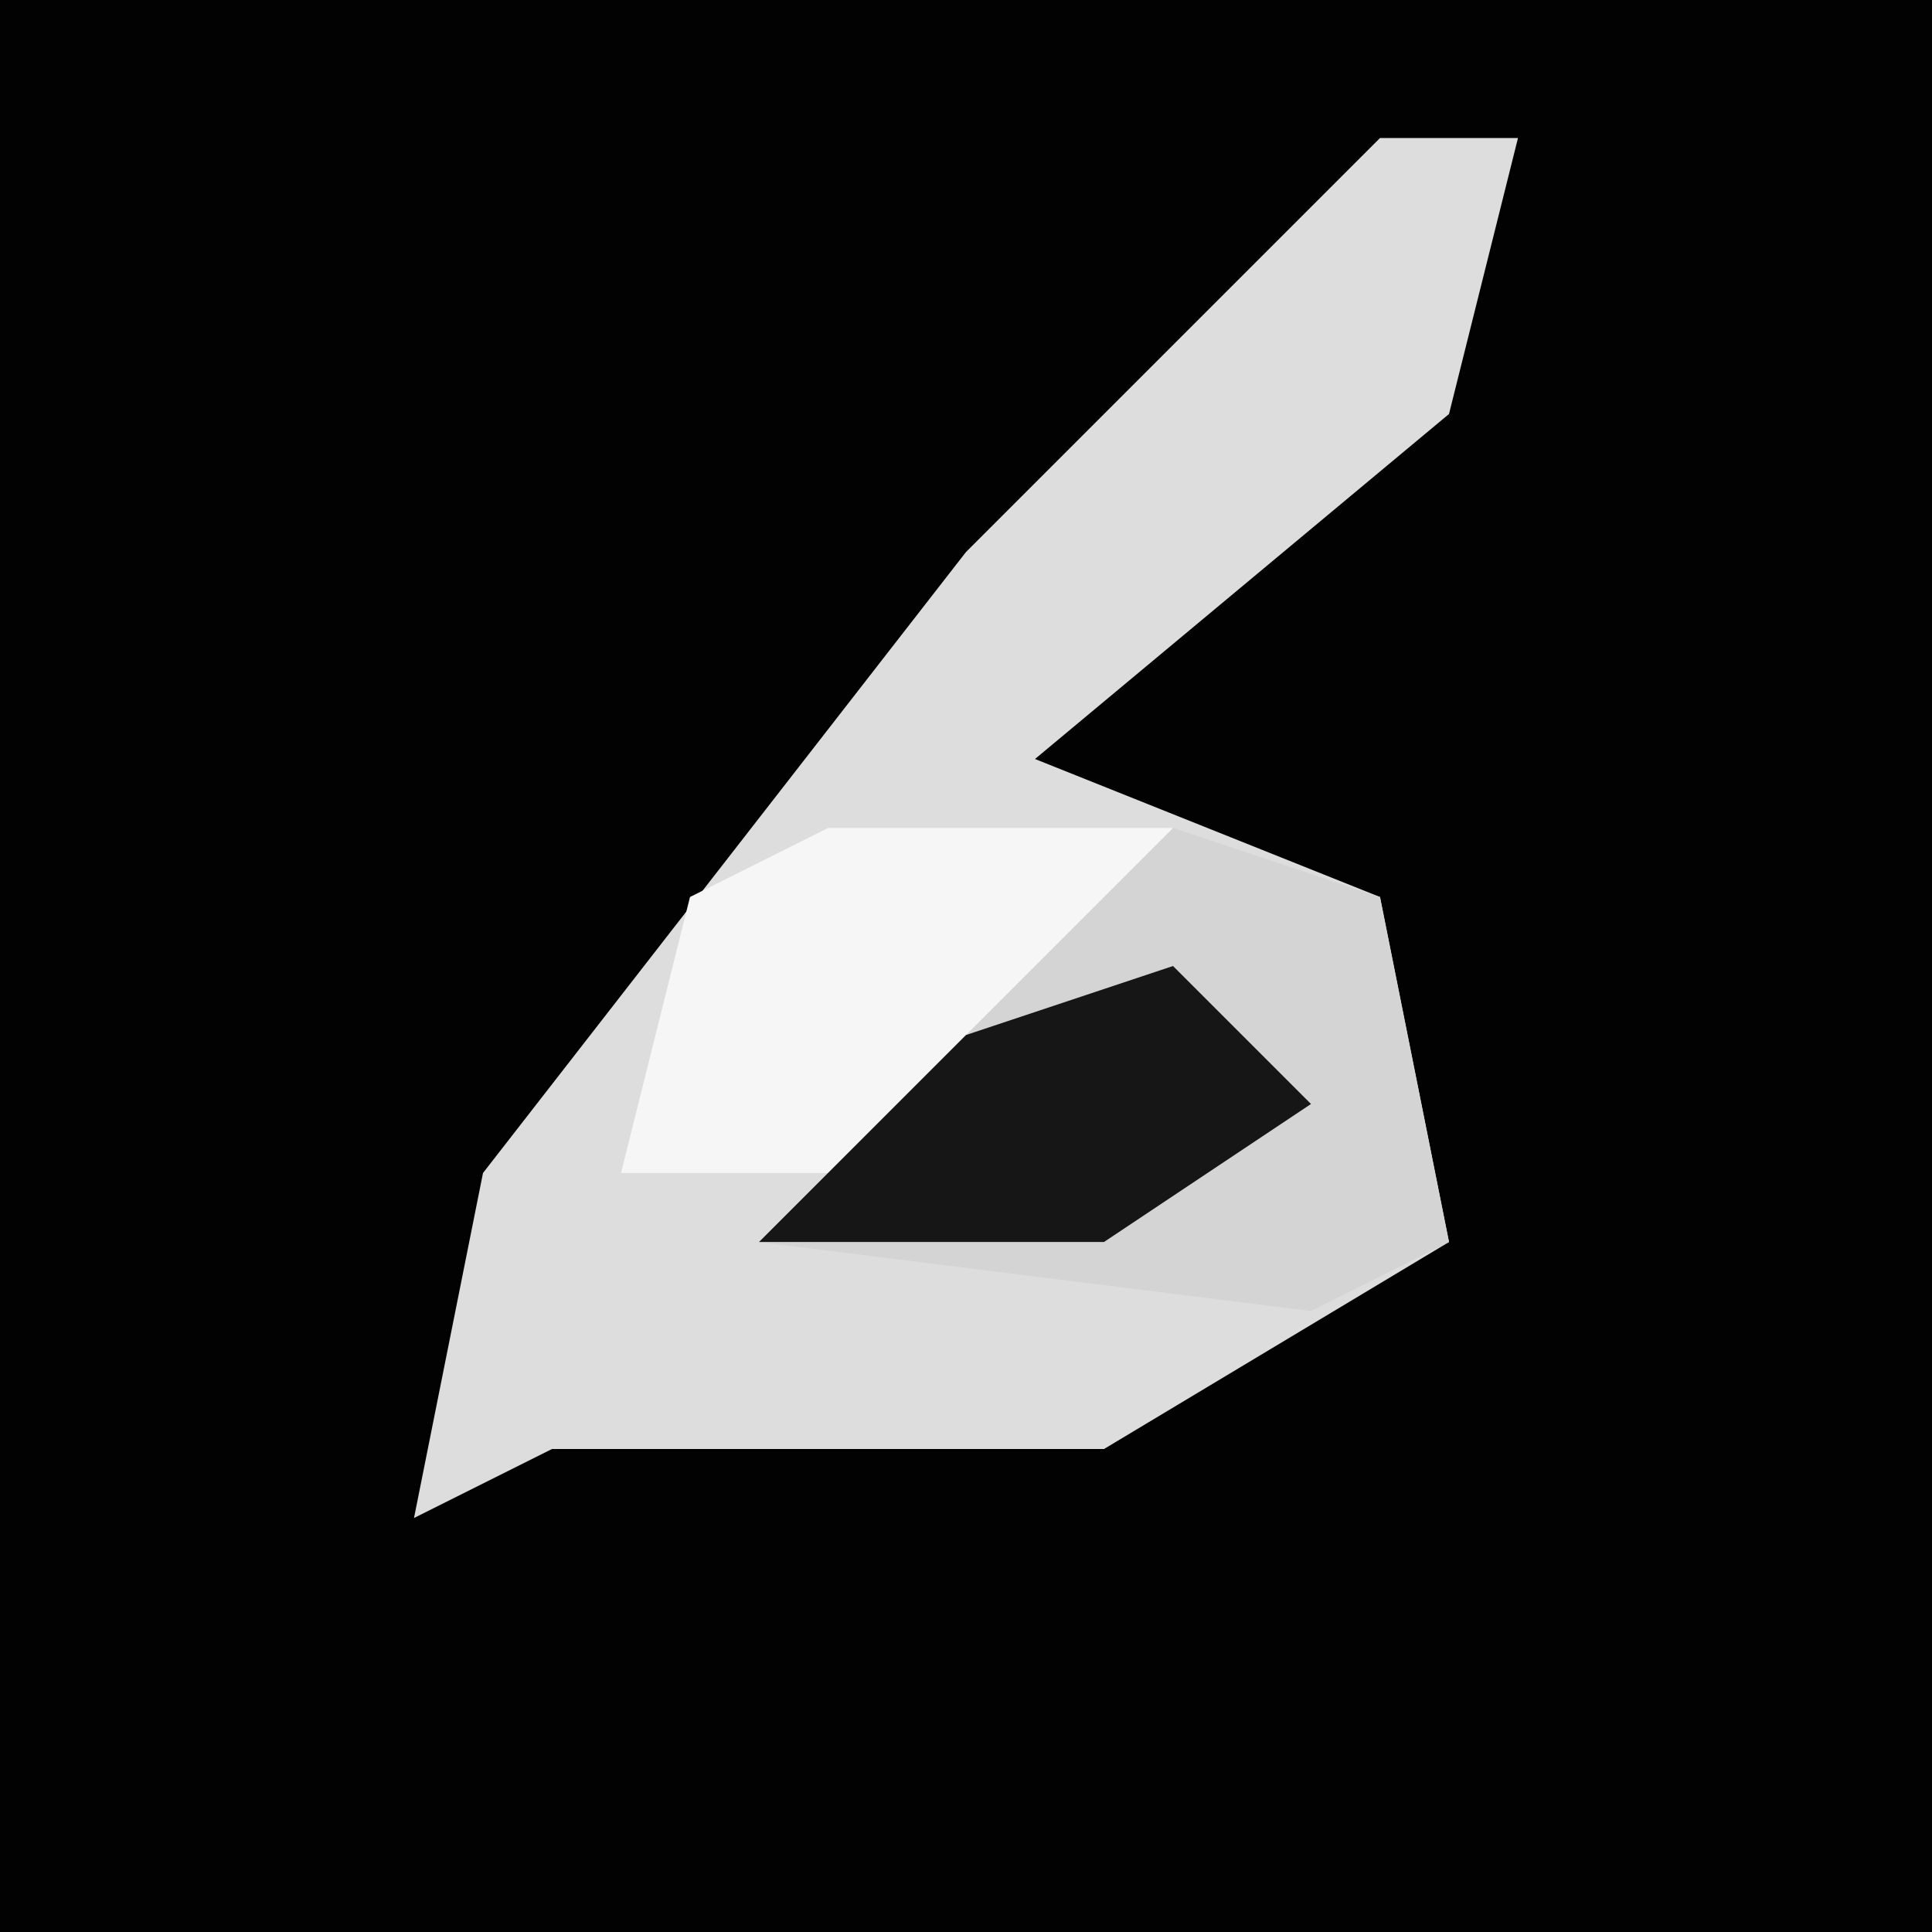 <?xml version="1.0" encoding="UTF-8"?>
<svg version="1.1" xmlns="http://www.w3.org/2000/svg" width="28" height="28">
<path d="M0,0 L28,0 L28,28 L0,28 Z " fill="#020202" transform="translate(0,0)"/>
<path d="M0,0 L2,0 L1,4 L-5,9 L0,11 L1,16 L-4,19 L-12,19 L-14,20 L-13,15 L-6,6 Z " fill="#DDDDDD" transform="translate(20,2)"/>
<path d="M0,0 L3,1 L4,6 L2,7 L-6,6 L-1,1 Z " fill="#D4D4D4" transform="translate(17,12)"/>
<path d="M0,0 L5,0 L0,5 L-3,5 L-2,1 Z " fill="#F6F6F6" transform="translate(12,12)"/>
<path d="M0,0 L2,2 L-1,4 L-6,4 L-3,1 Z " fill="#161616" transform="translate(17,14)"/>
</svg>
